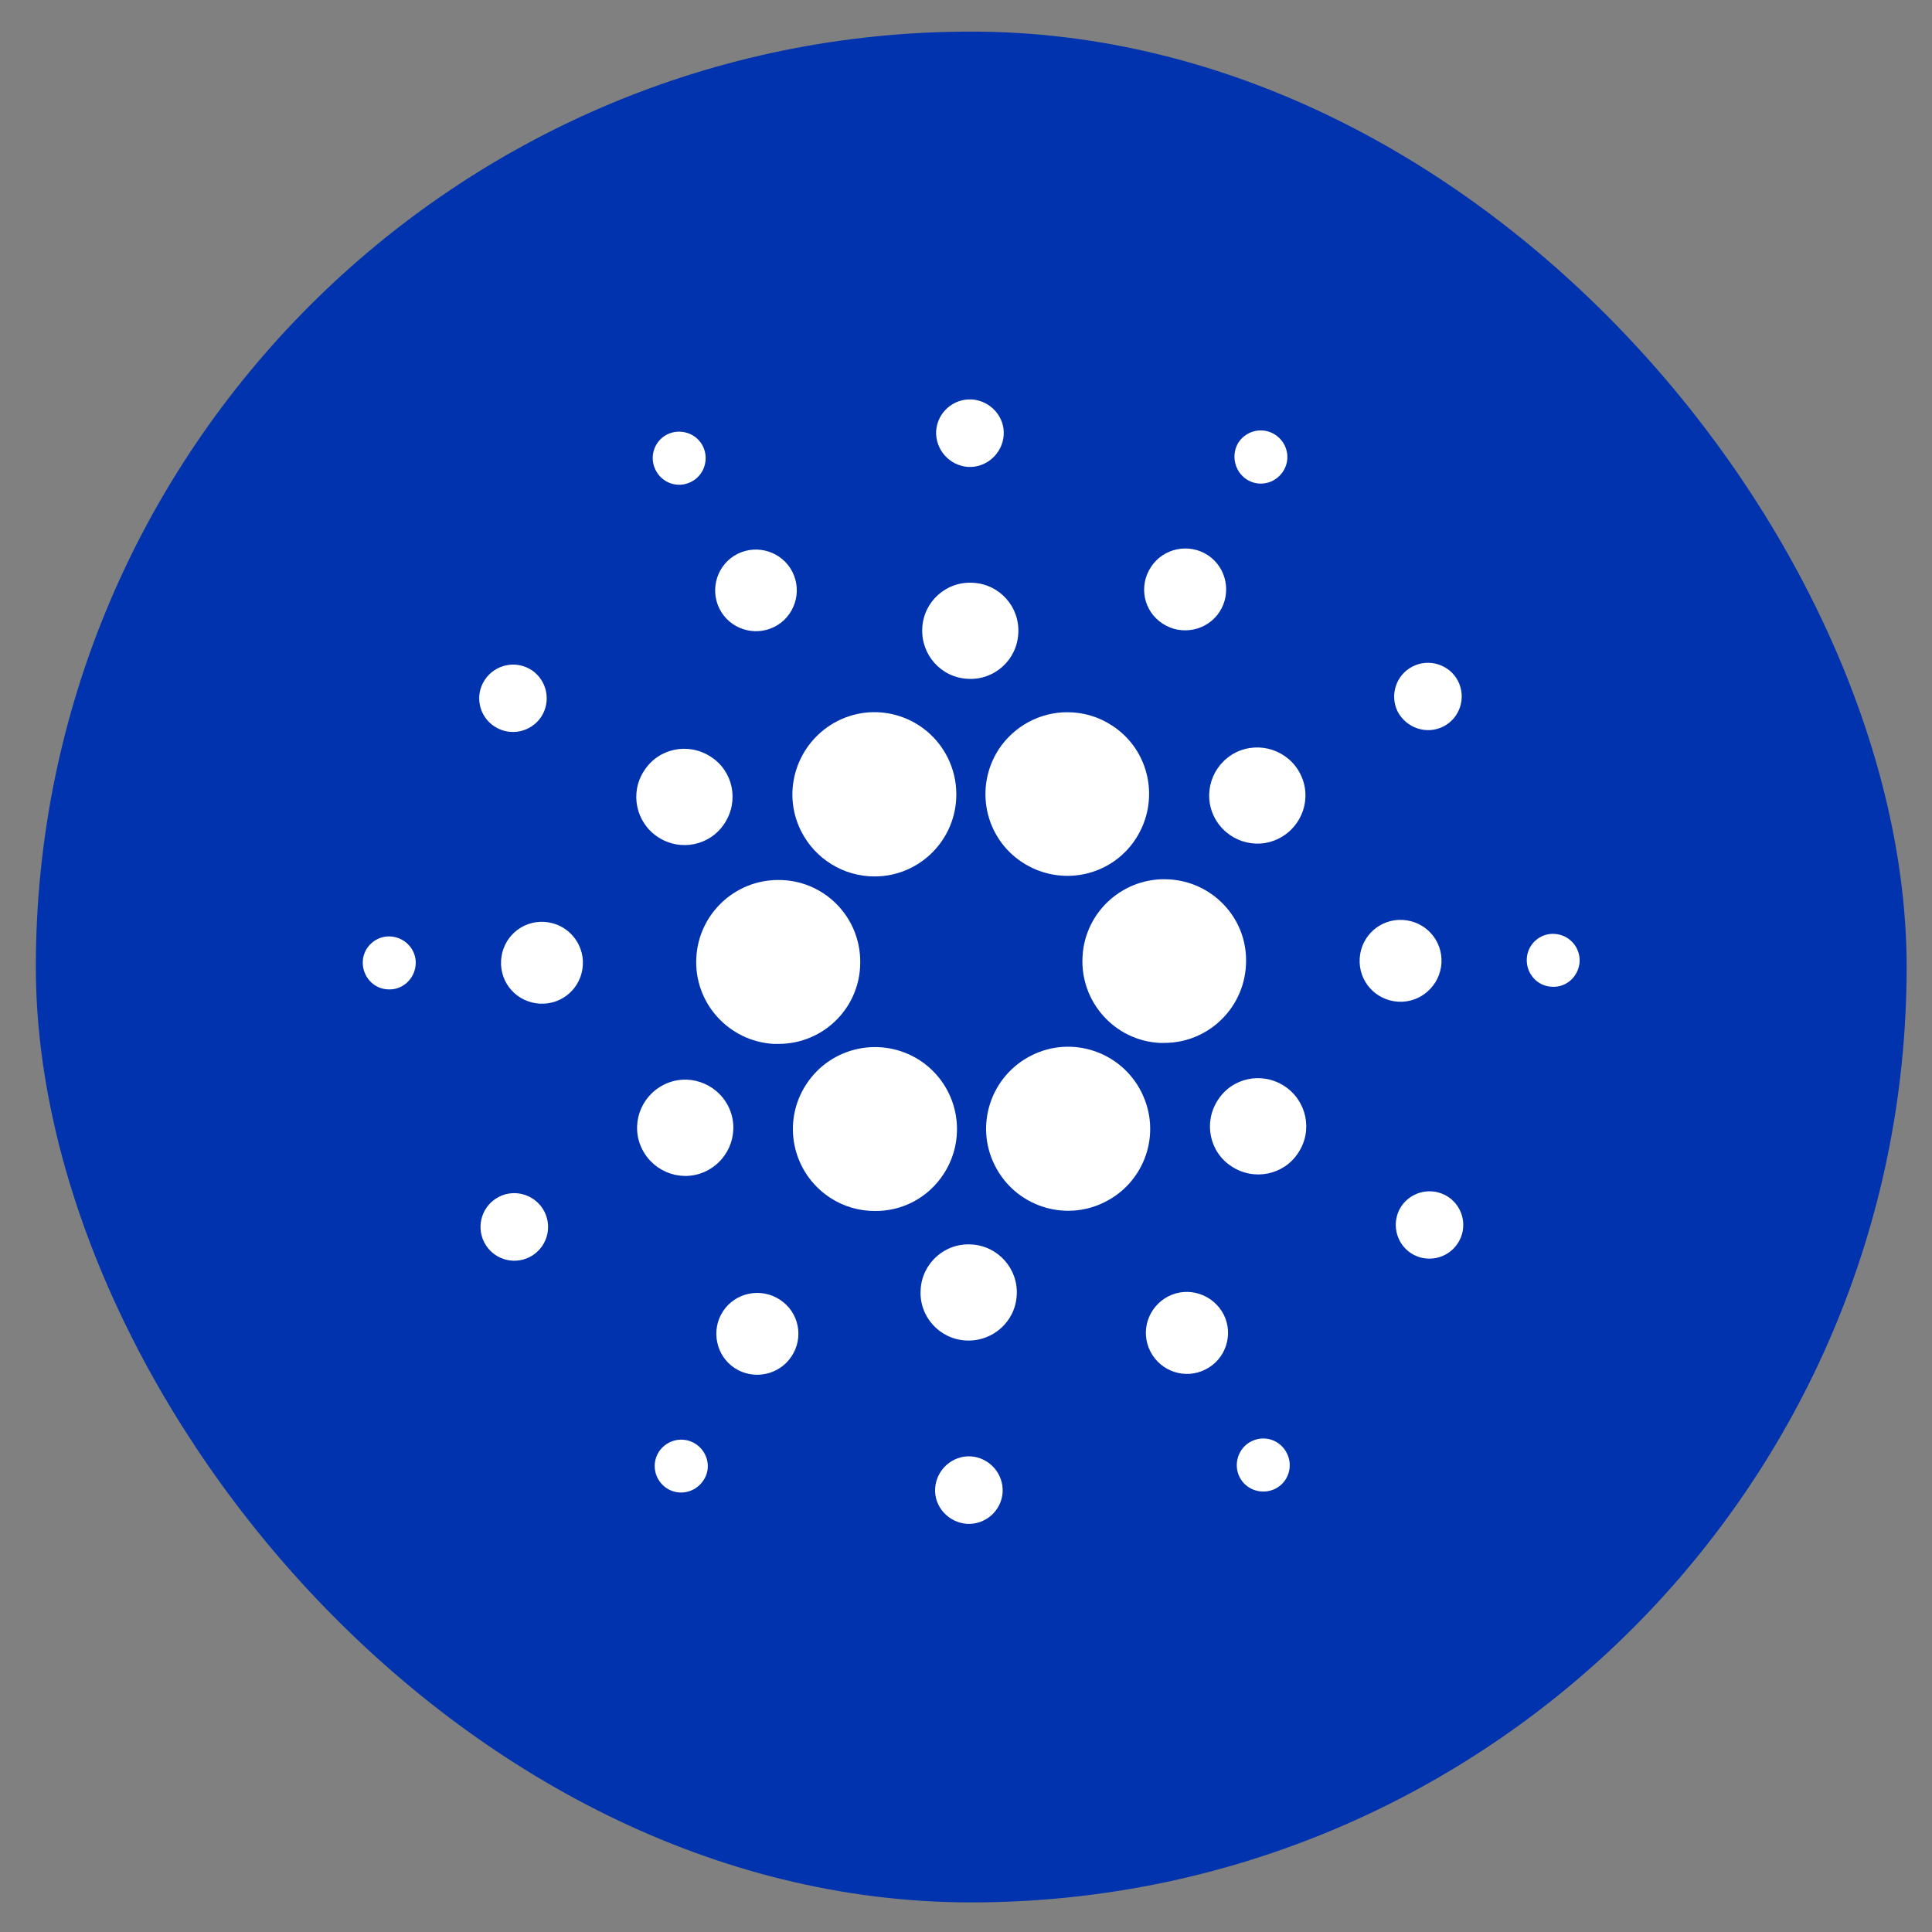 <svg width="31" height="31" viewBox="0 0 31 31" fill="none" xmlns="http://www.w3.org/2000/svg">
<rect x="0" y="0" width="31" height="31" fill="#808080" stroke="none"/>
<rect x="0.575" y="0.507" width="30.018" height="30.018" rx="15.009" fill="#0033AD"/>
<path d="M11.173 15.365C11.132 16.088 11.689 16.708 12.413 16.75C12.439 16.75 12.465 16.75 12.491 16.75C13.22 16.75 13.808 16.161 13.803 15.432C13.803 14.704 13.214 14.115 12.486 14.12C11.788 14.12 11.21 14.667 11.173 15.365Z" fill="white"/>
<path d="M6.269 15.026C6.034 15.011 5.831 15.193 5.821 15.427C5.811 15.662 5.988 15.865 6.222 15.875C6.456 15.891 6.654 15.709 6.67 15.474C6.685 15.24 6.503 15.042 6.269 15.026Z" fill="white"/>
<path d="M11.091 7.731C11.299 7.627 11.382 7.367 11.278 7.159C11.174 6.95 10.914 6.867 10.705 6.971C10.497 7.075 10.414 7.331 10.518 7.539C10.622 7.752 10.877 7.841 11.091 7.731C11.091 7.731 11.085 7.731 11.091 7.731Z" fill="white"/>
<path d="M12.424 10.059C12.747 9.897 12.877 9.501 12.716 9.179C12.554 8.856 12.158 8.726 11.835 8.887C11.513 9.048 11.383 9.444 11.544 9.767C11.705 10.09 12.101 10.22 12.424 10.059Z" fill="white"/>
<path d="M7.935 11.657C8.185 11.819 8.518 11.751 8.685 11.501C8.846 11.251 8.779 10.918 8.529 10.751C8.279 10.59 7.946 10.658 7.779 10.908C7.612 11.158 7.685 11.496 7.935 11.657Z" fill="white"/>
<path d="M8.732 14.792C8.368 14.771 8.061 15.047 8.04 15.412C8.019 15.776 8.295 16.083 8.659 16.104C9.024 16.125 9.331 15.849 9.352 15.485C9.373 15.125 9.097 14.813 8.732 14.792Z" fill="white"/>
<path d="M8.007 19.203C7.742 19.338 7.633 19.661 7.768 19.931C7.903 20.197 8.226 20.306 8.497 20.171C8.762 20.036 8.872 19.713 8.736 19.442C8.601 19.177 8.273 19.067 8.007 19.203Z" fill="white"/>
<path d="M10.56 13.433C10.919 13.667 11.398 13.568 11.627 13.209C11.862 12.85 11.763 12.371 11.404 12.142C11.044 11.907 10.565 12.006 10.336 12.366C10.102 12.72 10.201 13.199 10.56 13.433Z" fill="white"/>
<path d="M18.656 10.007C18.958 10.205 19.37 10.121 19.567 9.819C19.765 9.517 19.682 9.106 19.38 8.908C19.078 8.71 18.667 8.794 18.469 9.096C18.266 9.403 18.349 9.809 18.656 10.007Z" fill="white"/>
<path d="M19.999 7.69C20.197 7.82 20.457 7.763 20.587 7.565C20.717 7.367 20.66 7.107 20.462 6.976C20.264 6.846 20.004 6.904 19.874 7.096C19.749 7.294 19.806 7.56 19.999 7.69Z" fill="white"/>
<path d="M18.755 14.11C18.031 14.068 17.407 14.626 17.37 15.349C17.328 16.073 17.886 16.698 18.609 16.734C18.635 16.734 18.661 16.734 18.682 16.734C19.406 16.734 19.994 16.146 19.994 15.417C20 14.725 19.453 14.147 18.755 14.11Z" fill="white"/>
<path d="M12.856 13.339C13.08 13.781 13.533 14.063 14.033 14.063C14.757 14.063 15.345 13.474 15.345 12.745C15.345 12.542 15.298 12.339 15.204 12.152C14.876 11.501 14.085 11.241 13.439 11.569C12.789 11.902 12.528 12.693 12.856 13.339Z" fill="white"/>
<path d="M23.16 11.657C23.426 11.522 23.53 11.194 23.395 10.928C23.259 10.663 22.931 10.559 22.666 10.694C22.4 10.829 22.296 11.152 22.426 11.418C22.567 11.683 22.89 11.793 23.16 11.657Z" fill="white"/>
<path d="M19.828 12.074C19.448 12.267 19.292 12.73 19.484 13.11C19.677 13.49 20.14 13.646 20.52 13.454C20.901 13.261 21.057 12.798 20.864 12.418C20.671 12.037 20.208 11.886 19.828 12.074Z" fill="white"/>
<path d="M15.532 7.492C15.829 7.508 16.084 7.278 16.105 6.982C16.125 6.685 15.891 6.43 15.594 6.409C15.297 6.393 15.042 6.617 15.021 6.914C15.006 7.216 15.235 7.471 15.532 7.492Z" fill="white"/>
<path d="M15.527 10.892C15.954 10.918 16.318 10.59 16.339 10.163C16.365 9.736 16.037 9.372 15.61 9.351C15.183 9.325 14.818 9.653 14.798 10.08C14.777 10.507 15.1 10.871 15.527 10.892Z" fill="white"/>
<path d="M11.341 18.786C11.721 18.593 11.877 18.13 11.685 17.75C11.492 17.37 11.029 17.213 10.649 17.406C10.268 17.599 10.112 18.062 10.305 18.442C10.498 18.822 10.961 18.979 11.341 18.786Z" fill="white"/>
<path d="M16.026 12.022C15.631 12.631 15.797 13.443 16.407 13.839C17.016 14.235 17.828 14.068 18.224 13.459C18.619 12.85 18.453 12.037 17.844 11.642C17.63 11.501 17.38 11.428 17.125 11.428C16.683 11.428 16.271 11.652 16.026 12.022Z" fill="white"/>
<path d="M18.313 17.52C17.985 16.87 17.193 16.609 16.547 16.937C15.897 17.265 15.636 18.057 15.964 18.703C16.292 19.353 17.084 19.614 17.73 19.286C18.375 18.963 18.641 18.182 18.318 17.531C18.318 17.526 18.318 17.526 18.313 17.52Z" fill="white"/>
<path d="M20.609 17.427C20.25 17.192 19.771 17.291 19.541 17.651C19.307 18.01 19.406 18.489 19.765 18.718C20.125 18.952 20.604 18.853 20.833 18.494C21.067 18.14 20.968 17.661 20.609 17.427Z" fill="white"/>
<path d="M23.129 15.453C23.15 15.089 22.874 14.782 22.509 14.761C22.145 14.74 21.838 15.016 21.817 15.38C21.796 15.745 22.072 16.052 22.436 16.073C22.796 16.094 23.108 15.813 23.129 15.453Z" fill="white"/>
<path d="M24.945 14.985C24.711 14.969 24.508 15.151 24.498 15.386C24.487 15.62 24.664 15.823 24.899 15.833C25.133 15.849 25.331 15.667 25.346 15.432C25.357 15.198 25.18 15 24.945 14.985Z" fill="white"/>
<path d="M23.233 19.202C22.983 19.041 22.65 19.109 22.483 19.358C22.322 19.608 22.39 19.942 22.639 20.108C22.889 20.27 23.223 20.202 23.389 19.952C23.556 19.702 23.483 19.364 23.233 19.202Z" fill="white"/>
<path d="M11.164 23.17C10.966 23.04 10.706 23.097 10.575 23.29C10.445 23.488 10.502 23.748 10.695 23.878C10.893 24.009 11.153 23.951 11.283 23.759C11.419 23.566 11.361 23.3 11.164 23.17Z" fill="white"/>
<path d="M20.077 23.128C19.869 23.232 19.785 23.493 19.89 23.701C19.994 23.909 20.254 23.992 20.462 23.888C20.671 23.784 20.754 23.529 20.65 23.321C20.546 23.107 20.291 23.019 20.077 23.128C20.082 23.128 20.077 23.128 20.077 23.128Z" fill="white"/>
<path d="M15.141 18.838C15.537 18.229 15.37 17.416 14.761 17.015C14.152 16.62 13.339 16.786 12.939 17.395C12.538 18.005 12.71 18.817 13.319 19.218C13.532 19.358 13.782 19.431 14.037 19.431C14.485 19.436 14.896 19.213 15.141 18.838Z" fill="white"/>
<path d="M12.512 20.853C12.21 20.655 11.799 20.738 11.601 21.04C11.403 21.342 11.487 21.754 11.789 21.952C12.091 22.149 12.502 22.066 12.7 21.764C12.903 21.462 12.82 21.051 12.512 20.853Z" fill="white"/>
<path d="M15.578 23.368C15.281 23.352 15.026 23.581 15.005 23.878C14.984 24.175 15.219 24.43 15.515 24.451C15.812 24.467 16.067 24.243 16.088 23.946C16.104 23.644 15.875 23.389 15.578 23.368Z" fill="white"/>
<path d="M15.585 19.968C15.158 19.942 14.793 20.27 14.772 20.697C14.746 21.124 15.074 21.488 15.501 21.509C15.928 21.53 16.293 21.207 16.314 20.78C16.34 20.358 16.012 19.989 15.585 19.968Z" fill="white"/>
<path d="M18.745 20.801C18.422 20.968 18.292 21.363 18.459 21.686C18.625 22.009 19.021 22.139 19.344 21.973C19.667 21.811 19.797 21.415 19.635 21.093C19.469 20.77 19.073 20.634 18.745 20.801Z" fill="white"/>
</svg>
